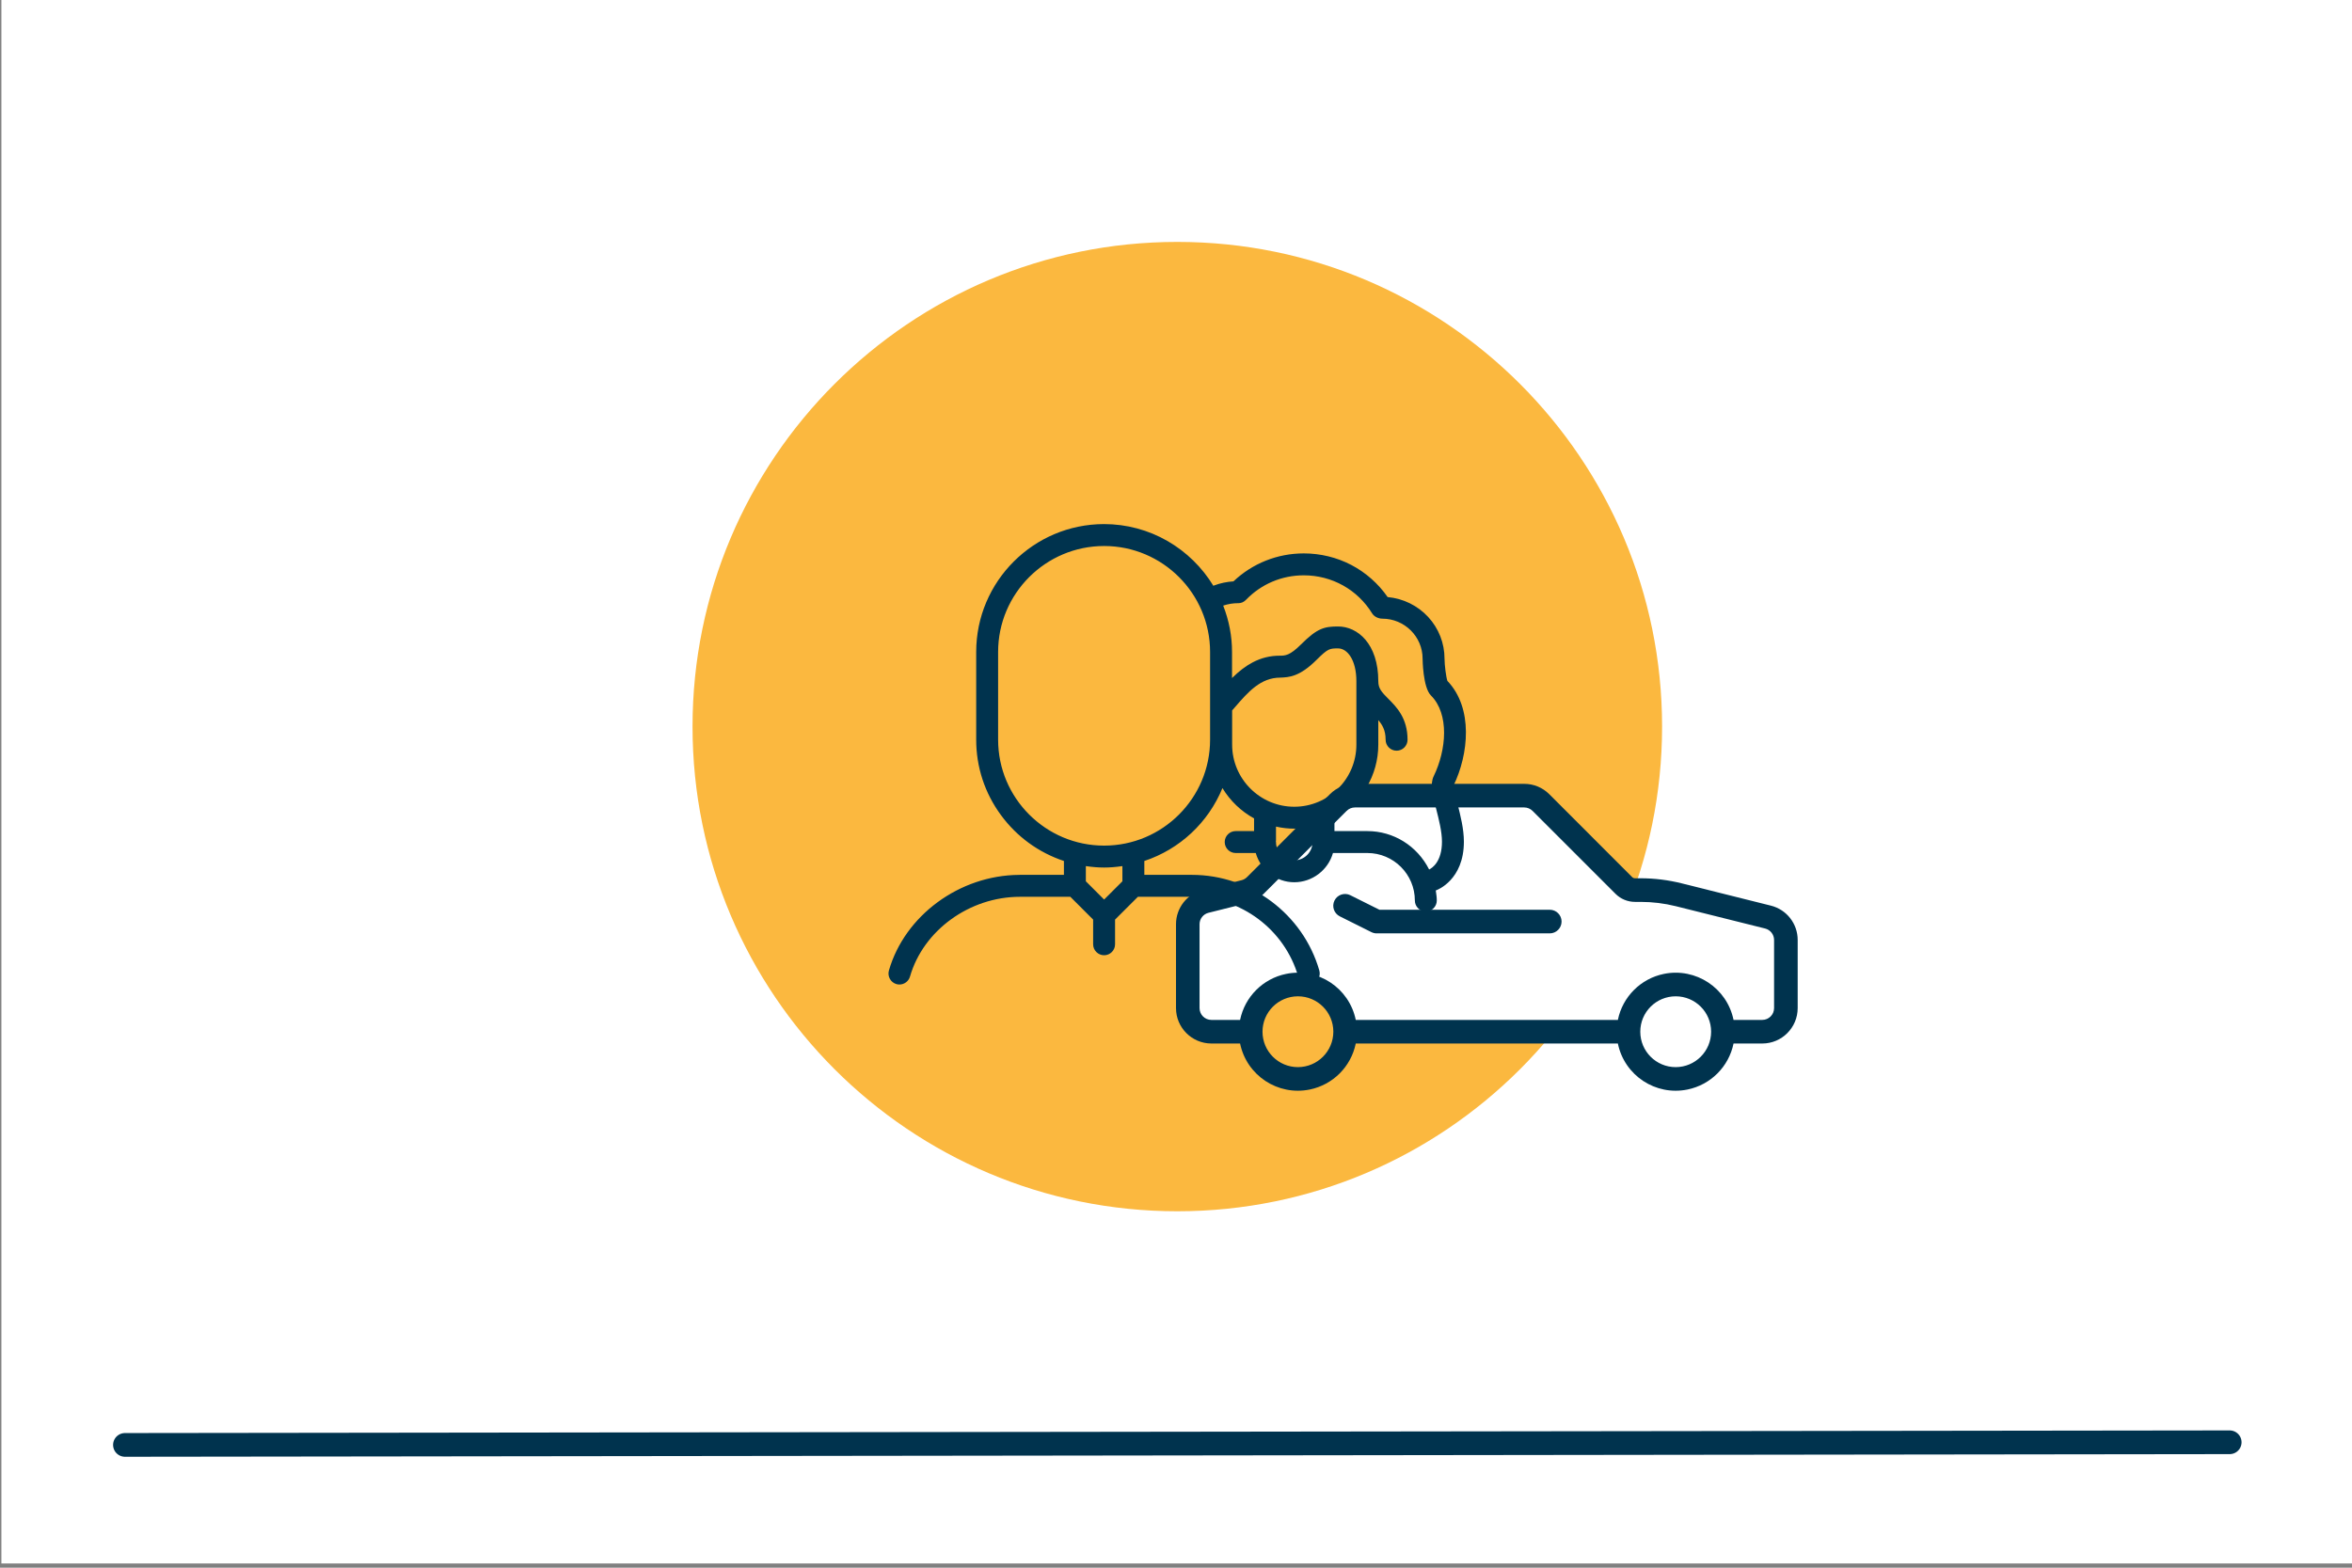 <svg xmlns="http://www.w3.org/2000/svg" xmlns:xlink="http://www.w3.org/1999/xlink" preserveAspectRatio="xMidYMid meet" width="900" height="600" viewBox="0 0 900 600" style="width:100%;height:100%"><rect x="0" y="0" width="900" height="600" fill="#808080" stroke="none"/><defs><animate repeatCount="indefinite" dur="5s" begin="0s" xlink:href="#_R_G_L_3_G" fill="freeze" attributeName="opacity" from="0" to="0" keyTimes="0;0.197;0.2;0.9;0.903;1" values="0;0;1;1;0;0" keySplines="0.167 0.167 0.833 0.833;0.167 0.167 0.833 0.833;0.167 0.167 0.833 0.833;0.167 0.167 0.833 0.833;0 0 0 0" calcMode="spline"/><animateTransform repeatCount="indefinite" dur="5s" begin="0s" xlink:href="#_R_G_L_3_G" fill="freeze" attributeName="transform" from="0 0" to="0 0" type="scale" additive="sum" keyTimes="0;0.2;0.3;0.8;0.9;1" values="0 0;0 0;1 1;1 1;0 0;0 0" keySplines="0.167 0.167 0.833 0.833;0.167 0.167 0.833 0.833;0.167 0.167 0.833 0.833;0.167 0.167 0.833 0.833;0 0 0 0" calcMode="spline"/><animateMotion repeatCount="indefinite" dur="5s" begin="0s" xlink:href="#_R_G_L_2_G_N_2_T_0" fill="freeze" keyTimes="0;0.2;0.8;0.997;1" path="M-594.59 185.01 C-594.59,185.01 1.49,185.01 1.49,185.01 C1.49,185.01 1.49,185.01 1.49,185.01 C1.49,185.01 591.77,185.01 591.77,185.01 C591.77,185.01 591.77,185.01 591.77,185.01 " keyPoints="0;0.5;0.5;1;1" keySplines="0.167 0.167 0.833 0.833;0.167 0.167 0.833 0.833;0.167 0.167 0.833 0.833;0 0 0 0" calcMode="spline"/><animateTransform repeatCount="indefinite" dur="5s" begin="0s" xlink:href="#_R_G_L_2_G_N_2_T_0" fill="freeze" attributeName="transform" from="0.992 0.992" to="0.992 0.992" type="scale" additive="sum" keyTimes="0;1" values="0.992 0.992;0.992 0.992" keySplines="0 0 1 1" calcMode="spline"/><animateTransform repeatCount="indefinite" dur="5s" begin="0s" xlink:href="#_R_G_L_2_G_N_2_T_0" fill="freeze" attributeName="transform" from="-118 -58.5" to="-118 -58.5" type="translate" additive="sum" keyTimes="0;1" values="-118 -58.5;-118 -58.5" keySplines="0 0 1 1" calcMode="spline"/><animateMotion repeatCount="indefinite" dur="5s" begin="0s" xlink:href="#_R_G_L_1_G" fill="freeze" keyTimes="0;0.2;0.8;0.997;1" path="M-594.59 185.01 C-594.59,185.01 1.49,185.01 1.49,185.01 C1.49,185.01 1.49,185.01 1.49,185.01 C1.49,185.01 591.77,185.01 591.77,185.01 C591.77,185.01 591.77,185.01 591.77,185.01 " keyPoints="0;0.5;0.5;1;1" keySplines="0.167 0.167 0.833 0.833;0.167 0.167 0.833 0.833;0.167 0.167 0.833 0.833;0 0 0 0" calcMode="spline"/><animateTransform repeatCount="indefinite" dur="5s" begin="0s" xlink:href="#_R_G_L_1_G" fill="freeze" attributeName="transform" from="0.992 0.992" to="0.992 0.992" type="scale" additive="sum" keyTimes="0;1" values="0.992 0.992;0.992 0.992" keySplines="0 0 1 1" calcMode="spline"/><animateTransform repeatCount="indefinite" dur="5s" begin="0s" xlink:href="#_R_G_L_1_G" fill="freeze" attributeName="transform" from="-118 -58.5" to="-118 -58.5" type="translate" additive="sum" keyTimes="0;1" values="-118 -58.5;-118 -58.5" keySplines="0 0 1 1" calcMode="spline"/><animate repeatCount="indefinite" dur="5s" begin="0s" xlink:href="#_R_G_L_0_G" fill="freeze" attributeName="opacity" from="0" to="0" keyTimes="0;0.4;0.403;0.797;0.8;1" values="0;0;1;1;0;0" keySplines="0.167 0.167 0.833 0.833;0.167 0.167 0.833 0.833;0.167 0.167 0.833 0.833;0.167 0.167 0.833 0.833;0 0 0 0" calcMode="spline"/><animate attributeType="XML" attributeName="opacity" dur="5s" from="0" to="1" xlink:href="#time_group"/></defs><g id="_R_G"><g id="_R_G_L_5_G" transform=" translate(450, 300) translate(0, 0)"><path id="_R_G_L_5_G_D_0_P_0" fill="#ffffff" fill-opacity="1" fill-rule="nonzero" d=" M450.53 -301.6 C450.53,-301.6 450.53,298.4 450.53,298.4 C450.53,298.4 -449.47,298.4 -449.47,298.4 C-449.47,298.4 -449.47,-301.6 -449.47,-301.6 C-449.47,-301.6 450.53,-301.6 450.53,-301.6z "/></g><g id="_R_G_L_4_G" transform=" translate(450, 300) scale(1.008, 1.008) translate(0, 0)"><path id="_R_G_L_4_G_D_0_P_0" stroke="#00334e" stroke-linecap="round" stroke-linejoin="round" fill="none" stroke-width="9" stroke-opacity="1" d=" M-399 251 C-399,251 400,250 400,250 "/></g><g id="_R_G_L_3_G" transform=" translate(450.5, 278.088)"><path id="_R_G_L_3_G_D_0_P_0" fill="#fbb83f" fill-opacity="1" fill-rule="nonzero" d=" M0 -185.5 C102.38,-185.5 185.5,-102.38 185.5,0 C185.5,102.38 102.38,185.5 0,185.5 C-102.38,185.5 -185.5,102.38 -185.5,0 C-185.5,-102.38 -102.38,-185.5 0,-185.5z "/></g><g id="_R_G_L_2_G_N_2_N_5_T_0" transform=" translate(450, 300) scale(1.008, 1.008) translate(0, 0)"><g id="_R_G_L_2_G_N_2_T_0"><g id="_R_G_L_2_G" transform=" translate(119.392, 50.493) translate(-112.036, -45.452)"><path id="_R_G_L_2_G_D_0_P_0" fill="#ffffff" fill-opacity="1" fill-rule="nonzero" d=" M0 40.26 C0,40.26 0,87.21 0,87.21 C0,87.21 21.22,90.91 21.22,90.91 C21.22,90.91 26.73,74.86 26.73,74.86 C26.73,74.86 48.45,74.86 48.45,74.86 C48.45,74.86 55.75,90.91 55.75,90.91 C55.75,90.91 164.34,87.21 164.34,87.21 C164.34,87.21 170.61,74.86 170.61,74.86 C170.61,74.86 191.73,74.86 191.73,74.86 C191.73,74.86 199.95,90.91 199.95,90.91 C199.95,90.91 224.07,87.21 224.07,87.21 C224.07,87.21 224.07,47.88 224.07,47.88 C224.07,47.88 176.95,35.15 176.95,35.15 C176.95,35.15 164.34,35.15 164.34,35.15 C164.34,35.15 126.66,0 126.66,0 C126.66,0 55.75,0 55.75,0 C55.75,0 21.22,35.15 21.22,35.15 C21.22,35.15 0,40.26 0,40.26z "/></g></g></g><g id="_R_G_L_1_G_N_5_T_0" transform=" translate(450, 300) scale(1.008, 1.008) translate(0, 0)"><g id="_R_G_L_1_G"><g id="_R_G_L_1_G_L_0_G" transform=" translate(118, 58.261) translate(-118, -58.258)"><path id="_R_G_L_1_G_L_0_G_D_0_P_0" fill="#00334e" fill-opacity="1" fill-rule="nonzero" d=" M146.37 52.28 C146.37,54.76 144.36,56.77 141.89,56.77 C141.89,56.77 76.16,56.77 76.16,56.77 C75.47,56.77 74.78,56.6 74.16,56.29 C74.16,56.29 62.21,50.32 62.21,50.32 C59.99,49.23 59.07,46.55 60.15,44.33 C61.24,42.1 63.93,41.18 66.15,42.27 C66.15,42.27 66.21,42.3 66.21,42.3 C66.21,42.3 77.22,47.8 77.22,47.8 C77.22,47.8 141.89,47.8 141.89,47.8 C144.36,47.8 146.37,49.81 146.37,52.28z  M227.04 85.15 C227.04,87.62 225.03,89.63 222.56,89.63 C222.56,89.63 211.65,89.63 211.65,89.63 C209.17,77.51 197.33,69.68 185.2,72.16 C176.41,73.96 169.54,80.83 167.74,89.63 C167.74,89.63 68.24,89.63 68.24,89.63 C65.76,77.51 53.92,69.68 41.8,72.16 C33,73.96 26.13,80.83 24.33,89.63 C24.33,89.63 13.42,89.63 13.42,89.63 C10.95,89.63 8.94,87.62 8.94,85.15 C8.94,85.15 8.94,53.31 8.94,53.31 C8.94,51.25 10.34,49.46 12.33,48.96 C12.33,48.96 27.04,45.28 27.04,45.28 C29.4,44.69 31.56,43.47 33.29,41.74 C33.29,41.74 64.75,10.28 64.75,10.28 C65.59,9.44 66.74,8.96 67.93,8.96 C67.93,8.96 132.2,8.96 132.2,8.96 C133.39,8.96 134.53,9.44 135.37,10.28 C135.37,10.28 166.85,41.76 166.85,41.76 C168.81,43.72 171.47,44.82 174.25,44.82 C174.25,44.82 176.36,44.82 176.36,44.82 C180.88,44.82 185.38,45.37 189.76,46.46 C189.76,46.46 223.64,54.93 223.64,54.93 C225.64,55.43 227.04,57.23 227.04,59.28 C227.04,59.28 227.04,85.15 227.04,85.15z  M189.69 107.56 C182.27,107.56 176.25,101.54 176.25,94.11 C176.25,86.68 182.27,80.67 189.69,80.67 C197.12,80.67 203.14,86.68 203.14,94.11 C203.13,101.53 197.11,107.55 189.69,107.56  M46.29 107.56 C38.86,107.56 32.84,101.54 32.84,94.11 C32.84,86.68 38.86,80.67 46.29,80.67 C53.71,80.67 59.73,86.68 59.73,94.11 C59.72,101.53 53.71,107.55 46.29,107.56  M225.82 46.24 C225.82,46.24 191.94,37.77 191.94,37.77 C186.84,36.5 181.61,35.85 176.36,35.85 C176.36,35.85 174.25,35.85 174.25,35.85 C173.85,35.85 173.46,35.7 173.18,35.42 C173.18,35.42 141.71,3.94 141.71,3.94 C139.19,1.41 135.77,-0.01 132.2,0 C132.2,0 67.93,0 67.93,0 C64.36,-0.01 60.94,1.41 58.42,3.94 C58.42,3.94 26.95,35.41 26.95,35.41 C26.38,35.99 25.65,36.4 24.86,36.6 C24.86,36.6 10.16,40.28 10.16,40.28 C4.18,41.78 -0.01,47.16 0,53.32 C0,53.32 0,85.15 0,85.15 C0.01,92.56 6.01,98.57 13.42,98.59 C13.42,98.59 24.33,98.59 24.33,98.59 C26.81,110.72 38.65,118.54 50.77,116.06 C59.57,114.26 66.44,107.39 68.24,98.59 C68.24,98.59 167.74,98.59 167.74,98.59 C170.22,110.72 182.06,118.54 194.18,116.06 C202.98,114.26 209.85,107.39 211.65,98.59 C211.65,98.59 222.56,98.59 222.56,98.59 C229.98,98.59 235.99,92.57 236,85.15 C236,85.15 236,59.28 236,59.28 C236.01,53.11 231.81,47.73 225.82,46.24 "/></g></g></g><g id="_R_G_L_0_G" transform=" translate(450.484, 289.083) translate(-110.5, -88.5)"><g id="_R_G_L_0_G_L_0_G" transform=" translate(110.477, 88.109) translate(-110.479, -88.109)"><path id="_R_G_L_0_G_L_0_G_D_0_P_0" fill="#00334e" fill-opacity="1" fill-rule="nonzero" d=" M172.05 47.58 C168.86,47.58 168.2,47.58 163.83,51.94 C157.3,58.47 153.23,58.63 149.95,58.76 C142.37,58.76 137.58,64.29 132.52,70.15 C132.52,70.15 132.49,70.18 132.49,70.18 C132.49,70.18 131.49,71.33 131.49,71.33 C131.49,71.33 131.5,71.35 131.5,71.35 C131.5,71.35 131.5,84.41 131.5,84.41 C131.5,97.51 142.16,108.18 155.27,108.18 C168.38,108.18 179.04,97.51 179.04,84.41 C179.04,84.41 179.04,60.16 179.04,60.16 C179.04,51.9 175.53,47.58 172.05,47.58z  M82.52 8.39 C60.15,8.39 41.95,26.58 41.95,48.95 C41.95,48.95 41.95,82.51 41.95,82.51 C41.95,104.87 60.15,123.06 82.51,123.06 C104.87,123.06 123.06,104.87 123.06,82.51 C123.06,82.51 123.06,48.95 123.06,48.95 C123.06,26.58 104.87,8.39 82.52,8.39z  M148.28 115.78 C148.28,115.78 148.28,121.11 148.28,121.11 C148.28,121.17 148.26,121.22 148.25,121.27 C148.23,121.32 148.22,121.36 148.22,121.4 C148.22,121.45 148.23,121.49 148.25,121.54 C148.26,121.59 148.28,121.64 148.28,121.69 C148.28,125.55 151.41,128.69 155.27,128.69 C159.13,128.69 162.26,125.55 162.26,121.69 C162.26,121.64 162.28,121.58 162.29,121.53 C162.31,121.49 162.32,121.45 162.32,121.4 C162.32,121.36 162.31,121.32 162.29,121.28 C162.28,121.23 162.26,121.17 162.26,121.11 C162.26,121.11 162.26,115.78 162.26,115.78 C159.92,116.31 157.56,116.57 155.27,116.57 C152.97,116.57 150.62,116.31 148.28,115.78z  M187.43 75.04 C187.43,75.04 187.43,84.41 187.43,84.41 C187.43,96.16 181,106.98 170.65,112.64 C170.65,112.64 170.65,117.5 170.65,117.5 C170.65,117.5 183.24,117.5 183.24,117.5 C193.24,117.5 202.3,123.13 206.88,132.2 C208.03,131.64 211.79,129.22 211.79,121.55 C211.79,117.71 210.62,113.12 209.59,109.07 C209.59,109.07 209.57,109.02 209.57,109.02 C208.17,103.49 207.16,99.49 208.63,96.48 C213.5,86.5 214.7,72.68 207.55,65.57 C204.47,62.49 204.38,51.62 204.38,51.51 C204.38,43.07 197.46,36.2 188.96,36.2 C187.41,36.2 185.81,35.38 185.09,34.21 C179.47,25.07 169.68,19.61 158.91,19.61 C150.5,19.61 142.65,22.94 136.8,28.99 C136,29.83 135,30.27 133.92,30.27 C133.87,30.27 133.81,30.27 133.76,30.27 C131.83,30.27 129.97,30.58 128.08,31.2 C130.32,36.94 131.46,42.91 131.46,48.95 C131.46,48.95 131.46,58.92 131.46,58.92 C134.16,56.25 136.74,54.3 139.35,52.93 C142.64,51.21 146.02,50.37 149.68,50.37 C149.68,50.37 149.76,50.37 149.76,50.37 C151.8,50.36 153.57,50.34 157.9,46.01 C164.11,39.8 166.85,39.19 172.05,39.19 C179.46,39.19 187.43,45.75 187.43,60.16 C187.43,62.91 188.69,64.29 191.31,66.91 C194.39,70 198.62,74.24 198.62,82.54 C198.62,84.85 196.74,86.73 194.43,86.73 C192.11,86.73 190.23,84.85 190.23,82.54 C190.23,78.81 188.89,76.73 187.43,75.04z  M75.52 130.9 C75.52,130.9 75.52,136.71 75.52,136.71 C75.52,136.71 82.51,143.7 82.51,143.7 C82.51,143.7 89.51,136.71 89.51,136.71 C89.51,136.71 89.51,130.9 89.51,130.9 C86.86,131.28 84.63,131.45 82.52,131.45 C80.38,131.45 78.16,131.28 75.52,130.9z  M4.2 176.22 C3.8,176.22 3.41,176.16 3.03,176.06 C0.82,175.41 -0.47,173.08 0.16,170.86 C6.23,149.8 27.17,134.41 49.95,134.26 C50.05,134.25 50.16,134.25 50.27,134.25 C50.27,134.25 67.13,134.25 67.13,134.25 C67.13,134.25 67.13,128.94 67.13,128.94 C57.45,125.72 49.12,119.66 43.05,111.4 C36.84,102.97 33.56,92.98 33.56,82.51 C33.56,82.51 33.56,48.95 33.56,48.95 C33.56,21.96 55.52,0 82.51,0 C91.05,0 99.47,2.25 106.84,6.52 C113.99,10.65 120.03,16.57 124.33,23.64 C124.37,23.62 124.4,23.6 124.43,23.58 C124.47,23.55 124.51,23.51 124.56,23.5 C126.95,22.61 129.45,22.08 132.01,21.92 C139.29,15.02 148.85,11.22 158.91,11.22 C165.26,11.22 171.54,12.74 177.07,15.63 C182.59,18.51 187.41,22.76 191,27.93 C196.97,28.48 202.47,31.18 206.5,35.53 C210.54,39.9 212.77,45.57 212.77,51.51 C212.77,53.92 213.36,58.54 213.87,60.02 C223.83,70.42 222.04,88.12 216.17,100.17 C216.15,100.8 216.98,104.08 217.65,106.72 C217.65,106.72 217.72,107 217.72,107 C218.87,111.54 220.18,116.69 220.18,121.55 C220.18,136.23 209.97,140.03 209.54,140.18 C209.51,140.19 209.49,140.19 209.47,140.2 C209.46,140.2 209.44,140.2 209.42,140.21 C209.42,140.21 209.46,140.5 209.46,140.5 C209.63,141.66 209.81,142.85 209.81,144.07 C209.81,146.38 207.93,148.27 205.61,148.27 C203.3,148.27 201.42,146.38 201.42,144.07 C201.42,134.04 193.27,125.89 183.24,125.89 C183.24,125.89 170.08,125.89 170.08,125.89 C168.2,132.48 162.11,137.08 155.27,137.08 C148.48,137.08 142.42,132.48 140.54,125.89 C140.54,125.89 132.85,125.89 132.85,125.89 C130.54,125.89 128.66,124.01 128.66,121.69 C128.66,119.38 130.54,117.5 132.85,117.5 C132.85,117.5 139.89,117.5 139.89,117.5 C139.89,117.5 139.89,112.64 139.89,112.64 C134.94,109.94 130.75,105.92 127.79,101.04 C122.35,114.27 111.45,124.44 97.9,128.94 C97.9,128.94 97.9,134.25 97.9,134.25 C97.9,134.25 116.08,134.25 116.08,134.25 C138.6,134.25 158.66,149.3 164.86,170.85 C165.49,173.07 164.2,175.4 161.98,176.04 C161.6,176.15 161.2,176.21 160.81,176.21 C158.96,176.21 157.31,174.96 156.79,173.17 C151.62,155.2 134.88,142.65 116.08,142.65 C116.08,142.65 95.44,142.65 95.44,142.65 C95.44,142.65 86.7,151.37 86.7,151.37 C86.7,151.37 86.7,160.82 86.7,160.82 C86.7,163.14 84.82,165.02 82.51,165.02 C80.2,165.02 78.31,163.14 78.31,160.82 C78.31,160.82 78.31,151.37 78.31,151.37 C78.31,151.37 69.59,142.65 69.59,142.65 C69.59,142.65 50.57,142.65 50.57,142.65 C50.48,142.65 50.37,142.65 50.27,142.65 C31.01,142.65 13.32,155.49 8.23,173.18 C7.71,174.97 6.06,176.22 4.2,176.22z "/></g></g></g><g id="time_group"/></svg>